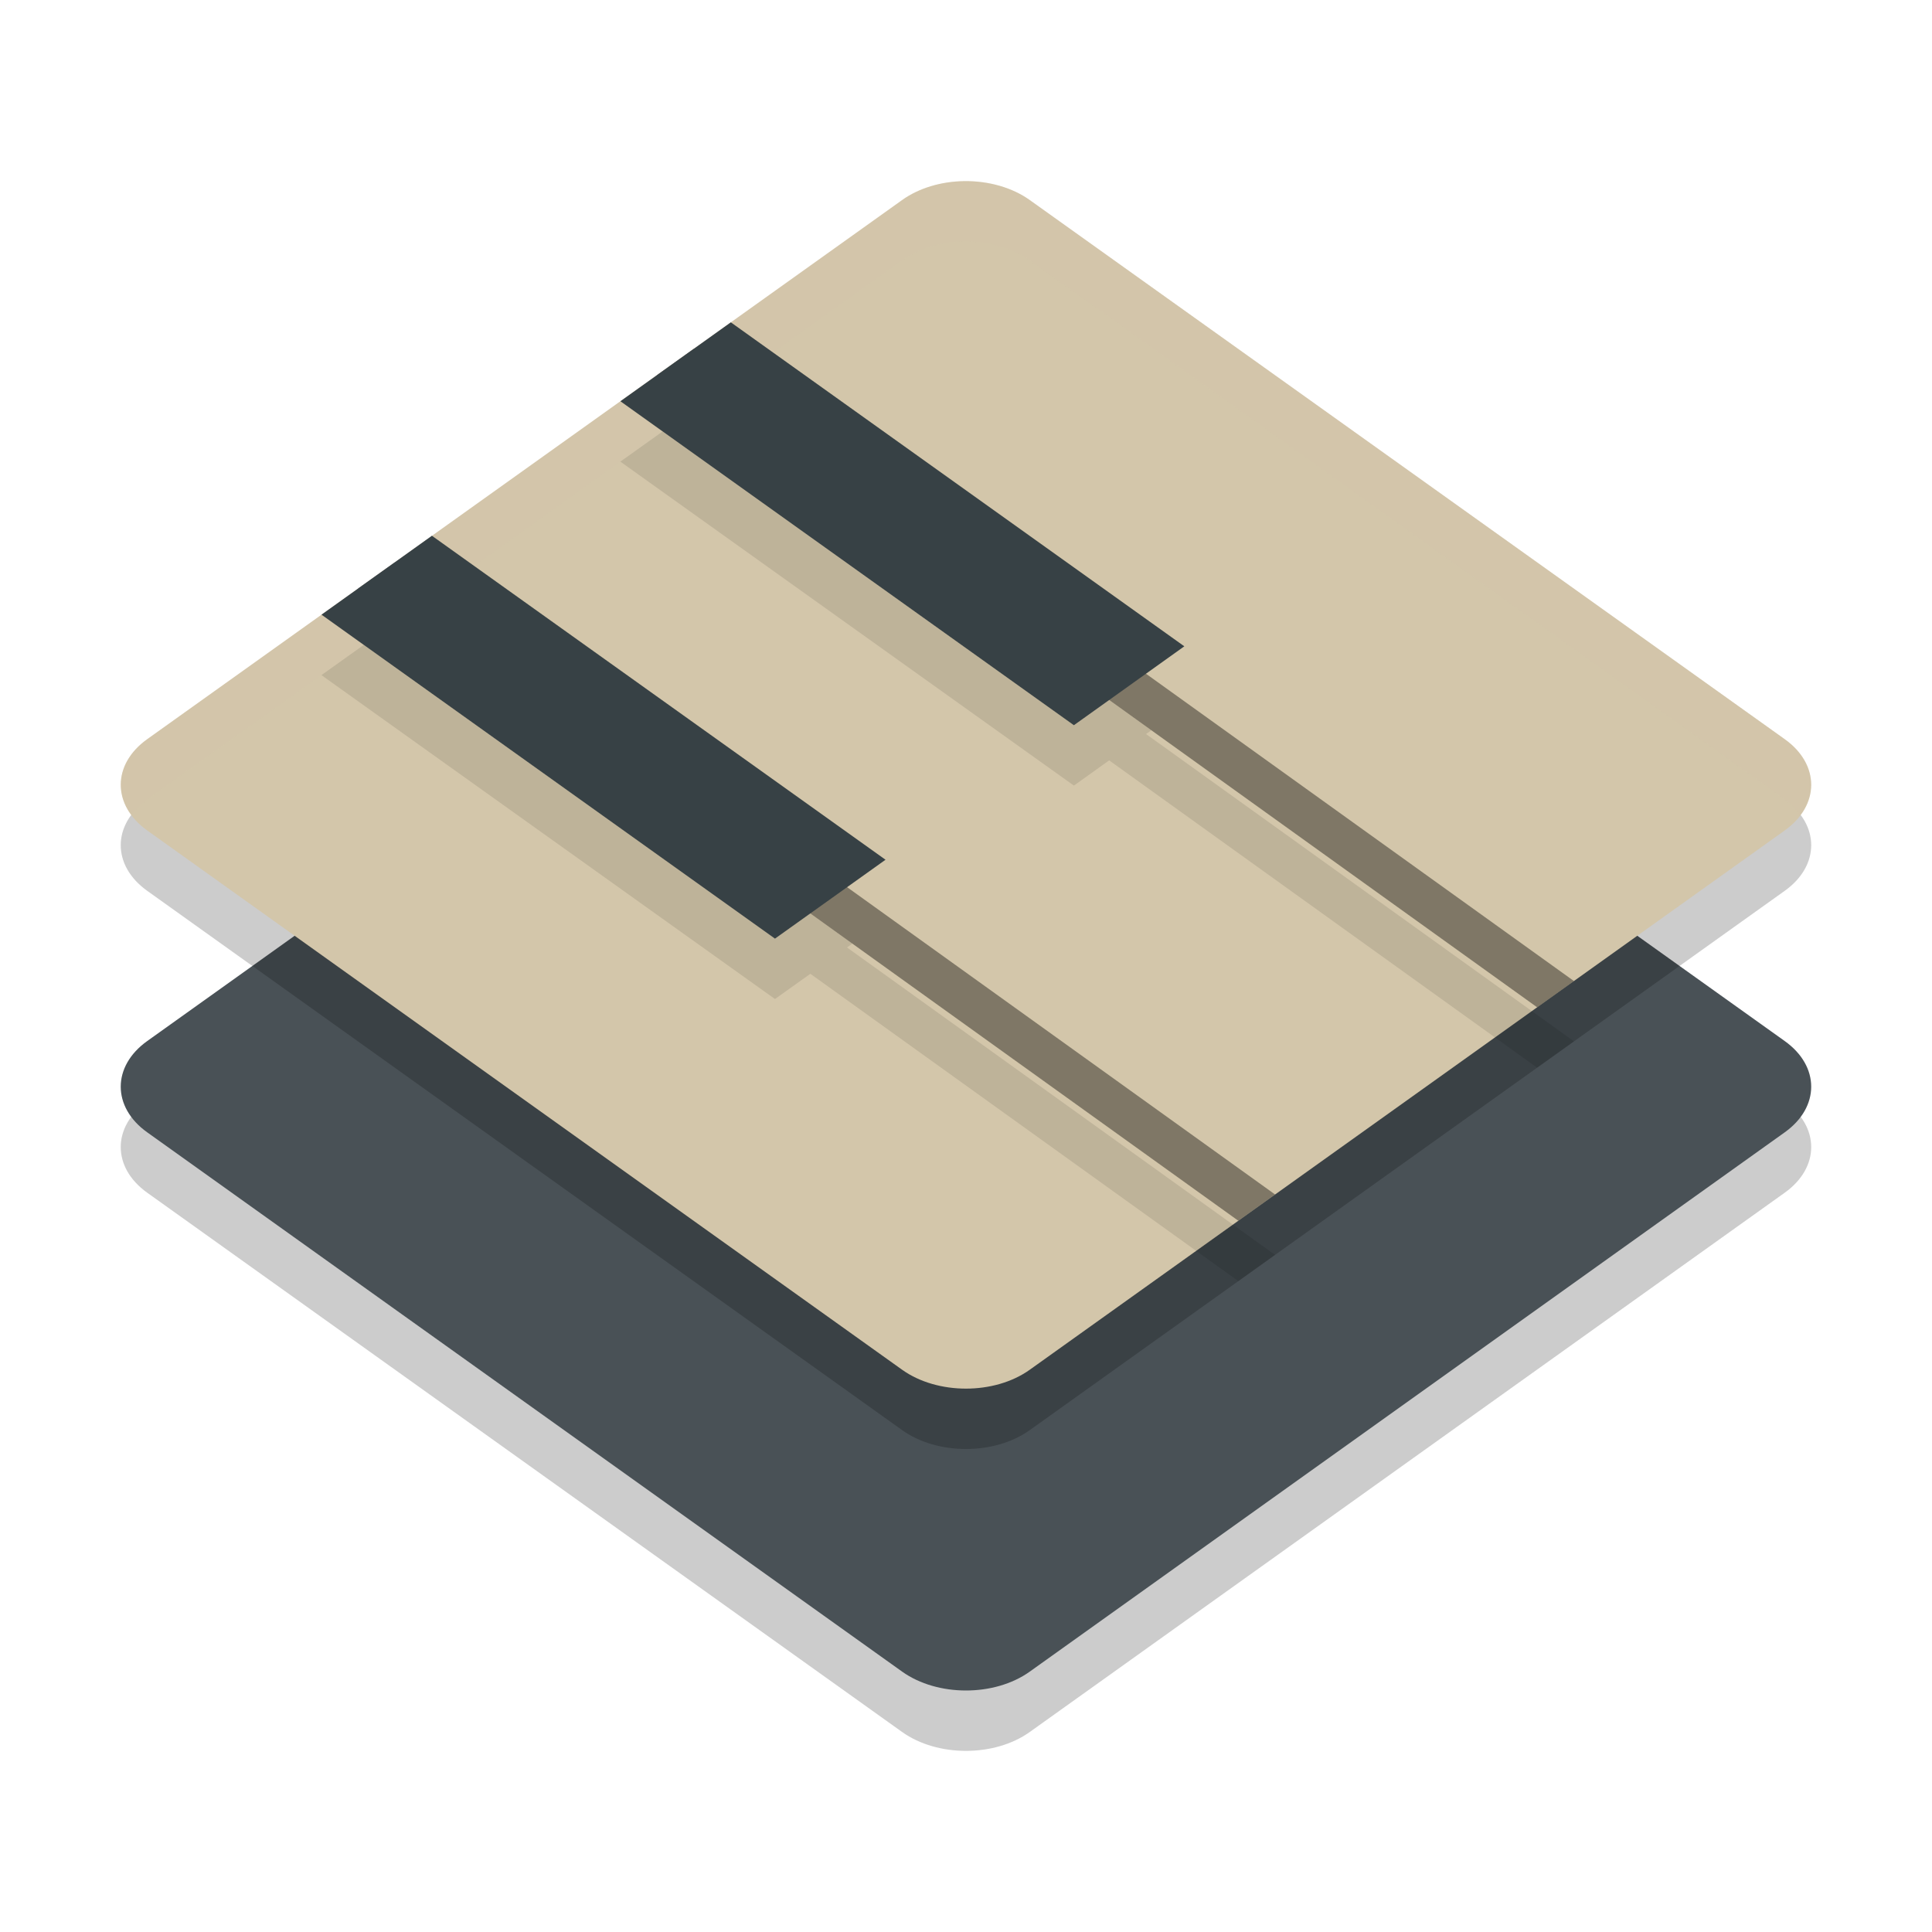 <svg xmlns="http://www.w3.org/2000/svg" width="32" height="32" version="1.1">
 <path style="opacity:0.2" d="m 15.977,9 c -0.388,0.004 -0.759,0.116 -1.034,0.313 L 2.437,18.244 c -0.583,0.417 -0.583,1.093 0,1.51 L 14.943,28.688 c 0.584,0.416 1.529,0.416 2.112,0 l 12.507,-8.934 c 0.583,-0.417 0.583,-1.093 0,-1.51 L 17.055,9.313 C 16.77,9.109 16.381,8.996 15.977,9 Z"/>
 <path style="fill:#495156" d="m 15.977,8 c -0.388,0.004 -0.759,0.116 -1.034,0.313 L 2.437,17.244 c -0.583,0.417 -0.583,1.093 0,1.51 L 14.943,27.688 c 0.584,0.416 1.529,0.416 2.112,0 l 12.507,-8.934 c 0.583,-0.417 0.583,-1.093 0,-1.51 L 17.055,8.313 C 16.77,8.109 16.381,7.996 15.977,8 Z"/>
 <path style="opacity:0.2" d="m 15.977,4 c -0.388,0.004 -0.759,0.116 -1.034,0.313 L 2.437,13.244 c -0.583,0.417 -0.583,1.093 0,1.51 l 12.506,8.934 c 0.584,0.416 1.529,0.416 2.112,0 l 12.507,-8.934 c 0.583,-0.417 0.583,-1.093 0,-1.51 L 17.055,4.313 C 16.77,4.109 16.381,3.996 15.977,4 Z"/>
 <path style="fill:#d3c6aa" d="m 15.977,3 c -0.388,0.004 -0.759,0.116 -1.034,0.313 L 2.437,12.244 c -0.583,0.417 -0.583,1.093 0,1.51 l 12.506,8.934 c 0.584,0.416 1.529,0.416 2.112,0 l 12.507,-8.934 c 0.583,-0.417 0.583,-1.093 0,-1.51 L 17.055,3.313 C 16.77,3.109 16.381,2.996 15.977,3 Z"/>
 <path style="fill:#d3c6aa;opacity:0.2" d="M 15.977 3 C 15.588 3.004 15.218 3.116 14.943 3.312 L 2.438 12.244 C 1.961 12.585 1.88 13.096 2.182 13.5 C 2.249 13.409 2.33 13.321 2.438 13.244 L 14.943 4.312 C 15.218 4.116 15.588 4.004 15.977 4 C 16.38 3.996 16.769 4.109 17.055 4.312 L 29.562 13.244 C 29.67 13.321 29.751 13.409 29.818 13.5 C 30.12 13.096 30.039 12.585 29.562 12.244 L 17.055 3.312 C 16.769 3.109 16.38 2.996 15.977 3 z"/>
 <path style="opacity:0.4" d="M 11.488,5.779 10.88,6.214 25.46,16.684 26.069,16.249 Z M 6.539,9.315 5.929,9.749 20.51,20.219 21.119,19.784 Z"/>
 <path style="fill:#374145" d="m 12.105,5.339 -1.829,1.307 7.511,5.366 1.829,-1.307 z m -4.951,3.535 -1.829,1.307 7.511,5.366 1.831,-1.307 z"/>
 <path style="opacity:0.1" d="M 10.975 7.146 L 10.879 7.215 L 10.275 7.646 L 17.787 13.012 L 18.371 12.594 L 25.459 17.684 L 26.07 17.248 L 18.982 12.158 L 19.07 12.096 L 18.371 11.594 L 17.787 12.012 L 10.975 7.146 z M 6.025 10.682 L 5.93 10.75 L 5.324 11.182 L 12.836 16.547 L 13.422 16.129 L 20.51 21.219 L 21.119 20.785 L 14.029 15.693 L 14.119 15.629 L 13.422 15.129 L 12.836 15.547 L 6.025 10.682 z"/>
</svg>
